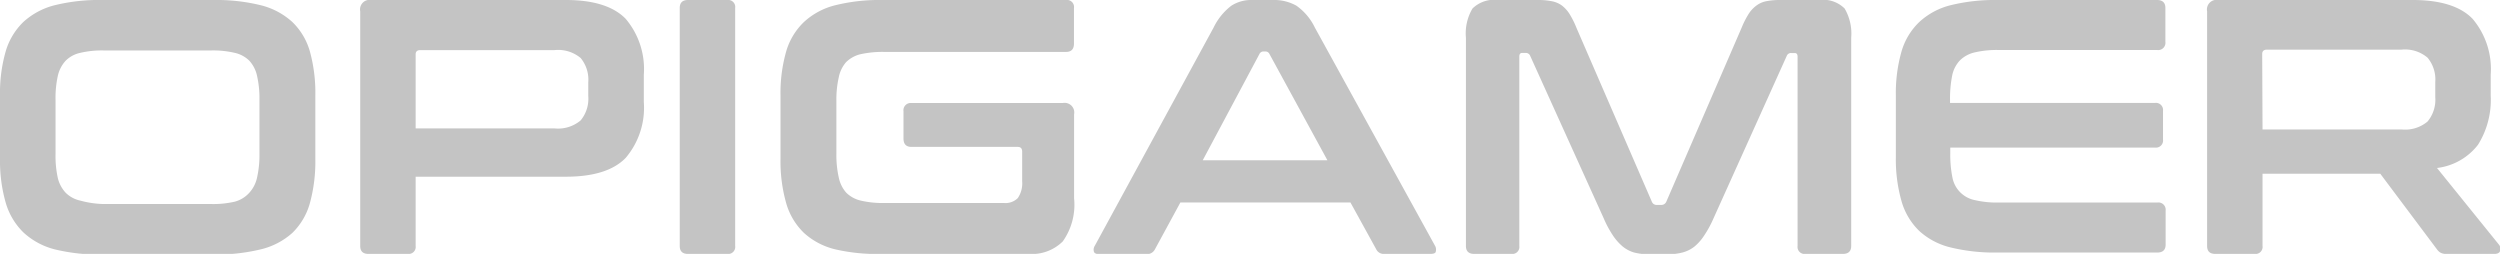 <svg id="Capa_1" data-name="Capa 1" xmlns="http://www.w3.org/2000/svg" viewBox="0 0 220.56 22.4"><title>texto-opigamer</title><path d="M18.85,0A16.43,16.43,0,0,1,23,.46a6.43,6.43,0,0,1,2.79,1.48,5.81,5.81,0,0,1,1.55,2.6,13.78,13.78,0,0,1,.48,3.91V14a13.9,13.9,0,0,1-.48,3.92,5.86,5.86,0,0,1-1.55,2.63A6.4,6.4,0,0,1,23,22a16.47,16.47,0,0,1-4.14.45H9A16.33,16.33,0,0,1,4.83,22,6.38,6.38,0,0,1,2.06,20.5,6,6,0,0,1,.5,17.87,13.49,13.49,0,0,1,0,14V8.45A13.37,13.37,0,0,1,.5,4.54a5.91,5.91,0,0,1,1.56-2.6A6.41,6.41,0,0,1,4.83.46,16.29,16.29,0,0,1,9,0ZM4.9,13.6a9,9,0,0,0,.2,2.1A2.89,2.89,0,0,0,5.79,17a2.59,2.59,0,0,0,1.3.7A8.42,8.42,0,0,0,9.15,18h9.51a8.42,8.42,0,0,0,2.06-.21A2.64,2.64,0,0,0,22,17a2.88,2.88,0,0,0,.68-1.34,9,9,0,0,0,.21-2.1V8.8a9,9,0,0,0-.21-2.1A2.88,2.88,0,0,0,22,5.36a2.64,2.64,0,0,0-1.3-.7,8.42,8.42,0,0,0-2.06-.21H9.15a8.42,8.42,0,0,0-2.06.21,2.59,2.59,0,0,0-1.3.7A2.89,2.89,0,0,0,5.1,6.7a9,9,0,0,0-.2,2.1Z" style="fill:#c4c4c4"/><path d="M49.92,0c2.45,0,4.21.56,5.28,1.66a6.85,6.85,0,0,1,1.6,4.93V9a6.83,6.83,0,0,1-1.6,4.93q-1.61,1.66-5.28,1.66H36.67V21.7a.62.62,0,0,1-.7.7H32.51c-.49,0-.73-.23-.73-.7V1a.85.85,0,0,1,1-1ZM36.67,11.33H48.93a3.09,3.09,0,0,0,2.3-.71,3,3,0,0,0,.67-2.14V7.26a3,3,0,0,0-.67-2.14,3.09,3.09,0,0,0-2.3-.7H37.09c-.28,0-.42.12-.42.38Z" style="fill:#c4c4c4"/><path d="M64.16,0a.62.62,0,0,1,.7.7v21a.62.62,0,0,1-.7.7H60.7c-.49,0-.73-.23-.73-.7V.7c0-.46.24-.7.73-.7Z" style="fill:#c4c4c4"/><path d="M94.05,0a.62.62,0,0,1,.7.7V3.84c0,.49-.23.74-.7.74H78a9.1,9.1,0,0,0-2.07.2,2.7,2.7,0,0,0-1.29.71A2.86,2.86,0,0,0,74,6.82a8.81,8.81,0,0,0-.21,2.11v4.61A9,9,0,0,0,74,15.66,2.88,2.88,0,0,0,74.66,17a2.68,2.68,0,0,0,1.29.7,8.51,8.51,0,0,0,2.07.21H88.58a1.53,1.53,0,0,0,1.21-.43A2.29,2.29,0,0,0,90.18,16V13.38q0-.42-.39-.42H80.42c-.47,0-.71-.24-.71-.74V9.82a.64.64,0,0,1,.71-.73H93.76a.85.85,0,0,1,1,1V17.5a5.58,5.58,0,0,1-1,3.8,3.86,3.86,0,0,1-3,1.1H77.82A16.25,16.25,0,0,1,73.7,22a6.26,6.26,0,0,1-2.77-1.45,5.89,5.89,0,0,1-1.57-2.63,13.49,13.49,0,0,1-.5-3.92V8.45a13.37,13.37,0,0,1,.5-3.91,5.84,5.84,0,0,1,1.57-2.6A6.3,6.3,0,0,1,73.7.46,16.21,16.21,0,0,1,77.82,0Z" style="fill:#c4c4c4"/><path d="M112.32,0a4,4,0,0,1,2.05.5A5,5,0,0,1,116,2.43l10.59,19.23a.67.67,0,0,1,.08.53c0,.14-.21.21-.46.21h-4.07a.73.73,0,0,1-.73-.42l-2.27-4.12h-15L101.89,22a.78.78,0,0,1-.74.42H97c-.28,0-.44-.07-.49-.21a.63.63,0,0,1,.08-.53L107.07,2.43A5.35,5.35,0,0,1,108.64.5a3.23,3.23,0,0,1,1.79-.5Zm-6.21,14.14h11L112,4.77a.39.39,0,0,0-.35-.23h-.19a.39.39,0,0,0-.35.23Z" style="fill:#c4c4c4"/><path d="M135.65,0a6.09,6.09,0,0,1,1.21.1,2.24,2.24,0,0,1,.9.36,2.9,2.9,0,0,1,.69.74,7.74,7.74,0,0,1,.62,1.23l6.66,15.36a.45.45,0,0,0,.45.29h.38a.47.47,0,0,0,.45-.29l6.65-15.36a7.68,7.68,0,0,1,.63-1.23A2.73,2.73,0,0,1,155,.46a2.11,2.11,0,0,1,.87-.36,6.09,6.09,0,0,1,1.21-.1h3.42a2.7,2.7,0,0,1,2.24.75,4.38,4.38,0,0,1,.58,2.58V21.7c0,.47-.25.7-.74.7H159.3a.62.62,0,0,1-.71-.7V5c0-.21-.08-.32-.25-.32h-.29a.4.4,0,0,0-.42.26l-6.46,14.33a9.23,9.23,0,0,1-.79,1.46,4.38,4.38,0,0,1-.86,1,2.88,2.88,0,0,1-1.06.54,5.21,5.21,0,0,1-1.39.16h-1.54a5.26,5.26,0,0,1-1.39-.16,2.91,2.91,0,0,1-1-.54,4.67,4.67,0,0,1-.87-1,9.25,9.25,0,0,1-.78-1.46L135,4.93a.41.41,0,0,0-.42-.26h-.29c-.17,0-.25.11-.25.32V21.7a.62.62,0,0,1-.71.7h-3.26c-.49,0-.74-.23-.74-.7V3.33a4.3,4.3,0,0,1,.58-2.58A2.74,2.74,0,0,1,132.16,0Z" style="fill:#c4c4c4"/><path d="M190.3,0c.49,0,.74.24.74.7v3a.64.64,0,0,1-.74.71h-14a8.57,8.57,0,0,0-2.07.21,2.72,2.72,0,0,0-1.31.7,2.72,2.72,0,0,0-.69,1.34,10.31,10.31,0,0,0-.19,2.1v.32h18.08a.63.63,0,0,1,.71.7v2.53a.63.63,0,0,1-.71.71H172.06v.54a10.31,10.31,0,0,0,.19,2.1,2.51,2.51,0,0,0,2,2,8.57,8.57,0,0,0,2.07.21h14a.64.64,0,0,1,.74.71v3c0,.47-.25.7-.74.7H176.22a16.39,16.39,0,0,1-4.13-.45,6.28,6.28,0,0,1-2.76-1.45,5.89,5.89,0,0,1-1.57-2.63,13.49,13.49,0,0,1-.5-3.92V8.45a13.37,13.37,0,0,1,.5-3.91,5.84,5.84,0,0,1,1.57-2.6A6.32,6.32,0,0,1,172.09.46,16.35,16.35,0,0,1,176.22,0Z" style="fill:#c4c4c4"/><path d="M212.86,0c2.45,0,4.22.56,5.28,1.66a6.85,6.85,0,0,1,1.6,4.93V8.42a7.46,7.46,0,0,1-1.12,4.35A5.36,5.36,0,0,1,215,14.82l5.48,6.78a.53.53,0,0,1,.09.48c0,.21-.21.32-.51.32H215.9a1.09,1.09,0,0,1-.57-.1A1,1,0,0,1,215,22L210,15.33H199.61V21.7a.62.62,0,0,1-.7.7h-3.46c-.49,0-.73-.23-.73-.7V1a.85.85,0,0,1,1-1ZM199.61,11.42h12.26a3.07,3.07,0,0,0,2.3-.7,3,3,0,0,0,.68-2.14V7.23a3,3,0,0,0-.68-2.14,3.07,3.07,0,0,0-2.3-.71H200q-.42,0-.42.39Z" style="fill:#c4c4c4"/></svg>